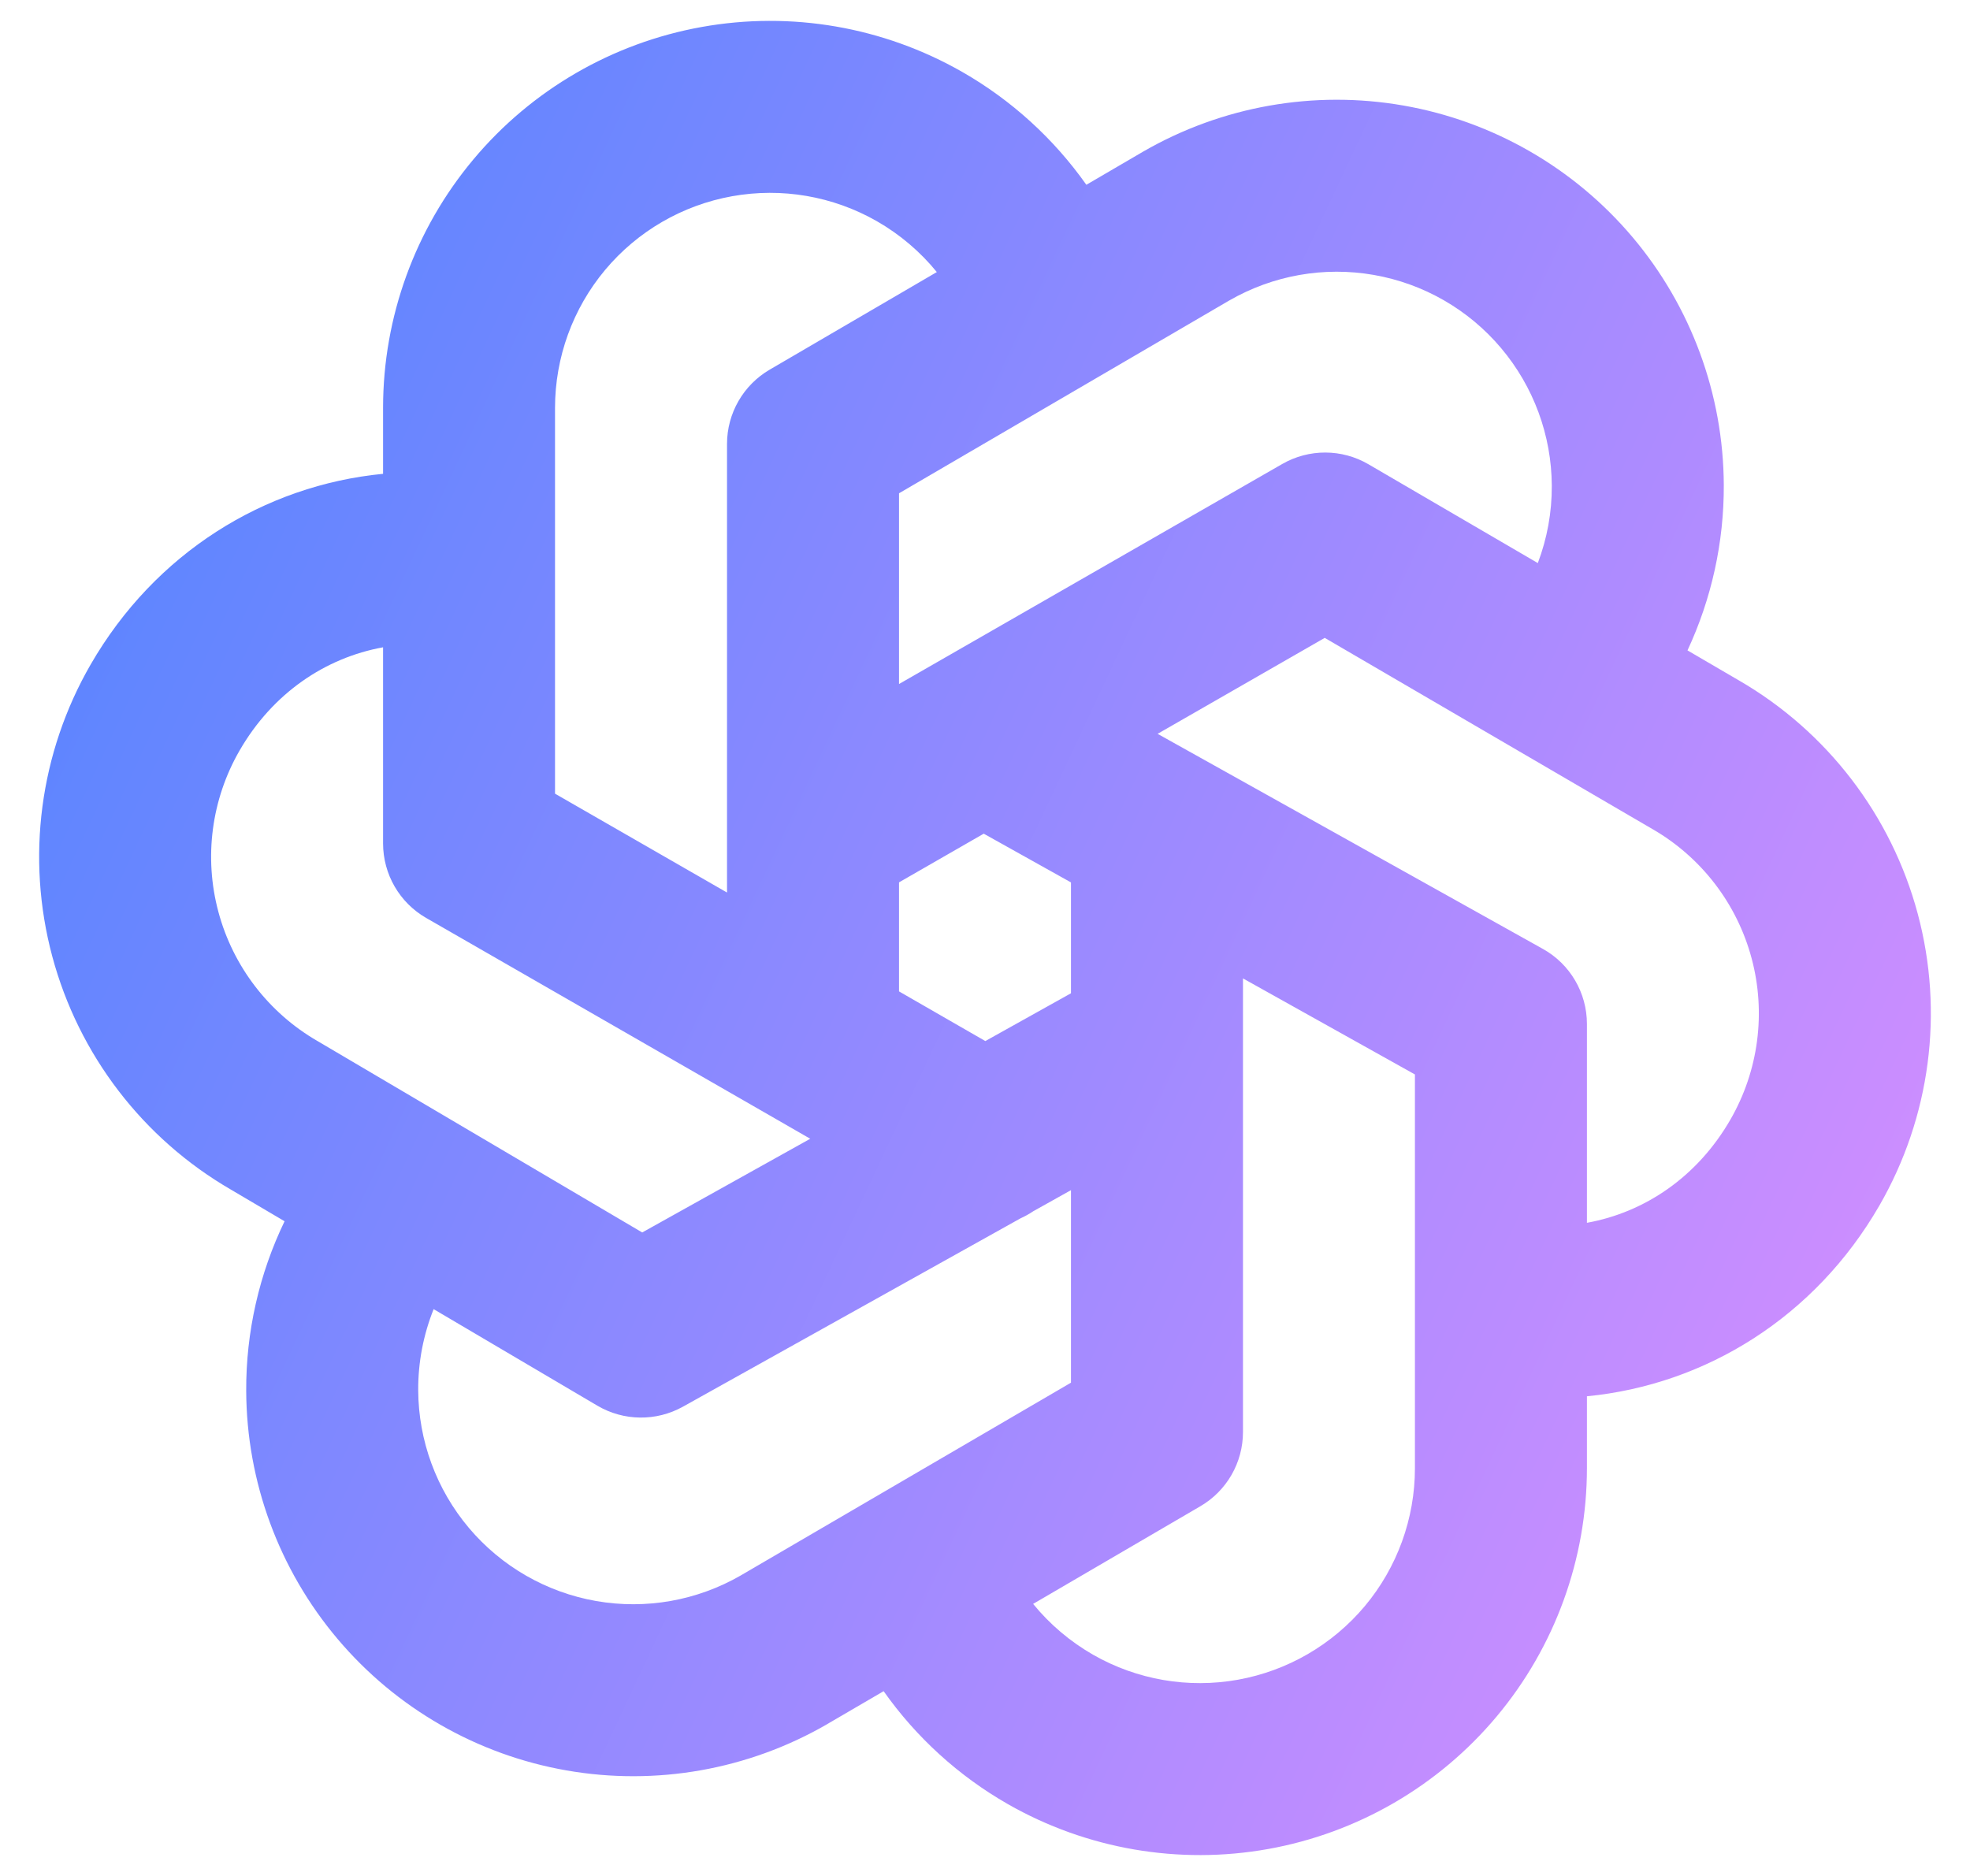 <svg width="42" height="40" viewBox="0 0 42 40" fill="none" xmlns="http://www.w3.org/2000/svg">
<path fill-rule="evenodd" clip-rule="evenodd" d="M14.961 0.575C16.866 0.233 18.83 0.572 20.51 1.531C21.567 2.135 22.469 2.96 23.161 3.94L24.373 3.232C26.05 2.264 28.013 1.917 29.92 2.25C31.826 2.583 33.555 3.576 34.804 5.055C36.053 6.534 36.742 8.405 36.751 10.341C36.756 11.568 36.488 12.772 35.977 13.868L37.066 14.504C37.067 14.505 37.068 14.505 37.07 14.506C38.951 15.594 40.324 17.385 40.886 19.484C41.449 21.585 41.154 23.823 40.067 25.707C38.695 28.083 36.366 29.526 33.833 29.772V31.306C33.832 33.241 33.151 35.115 31.909 36.599C30.667 38.083 28.943 39.083 27.039 39.425C25.134 39.767 23.17 39.428 21.489 38.469C20.433 37.865 19.53 37.04 18.839 36.06L17.634 36.763L17.627 36.768C15.95 37.736 13.987 38.083 12.08 37.75C10.173 37.417 8.444 36.424 7.196 34.945C5.947 33.466 5.258 31.595 5.249 29.659C5.243 28.397 5.527 27.161 6.067 26.04L4.926 25.367C3.047 24.279 1.676 22.489 1.114 20.391C0.551 18.29 0.846 16.052 1.933 14.168C3.305 11.792 5.634 10.349 8.167 10.103V8.694C8.168 6.759 8.849 4.885 10.091 3.401C11.332 1.917 13.056 0.917 14.961 0.575ZM11.833 12.019C11.834 11.997 11.834 11.975 11.833 11.953V8.695C11.834 7.62 12.212 6.579 12.902 5.754C13.592 4.93 14.55 4.374 15.609 4.184C16.667 3.994 17.758 4.182 18.692 4.715C19.186 4.998 19.619 5.367 19.973 5.801L16.409 7.882C15.846 8.211 15.5 8.814 15.5 9.466V17.72C15.499 17.743 15.499 17.765 15.5 17.788V19.031L11.833 16.923V12.019ZM5.109 16.001C5.812 14.783 6.932 14.026 8.167 13.802L5.109 16.001ZM8.167 13.802V17.983C8.167 18.64 8.517 19.246 9.086 19.573L16.393 23.774C16.411 23.785 16.43 23.796 16.449 23.806L17.274 24.281L13.692 26.279L6.782 22.205L6.768 22.197C5.727 21.595 4.967 20.604 4.656 19.443C4.344 18.281 4.507 17.043 5.109 16.001M21.755 25.979C21.85 25.936 21.941 25.886 22.028 25.827L22.833 25.377V29.482L15.793 33.592C15.792 33.593 15.791 33.594 15.79 33.594C14.859 34.13 13.77 34.323 12.711 34.138C11.652 33.953 10.691 33.401 9.997 32.579C9.304 31.757 8.921 30.718 8.916 29.642C8.913 29.046 9.027 28.459 9.245 27.914L12.735 29.972C13.296 30.303 13.991 30.311 14.56 29.994L21.755 25.979ZM26.5 22.287V30.534C26.5 31.186 26.154 31.789 25.591 32.117L22.026 34.199C22.38 34.633 22.814 35.002 23.308 35.285C24.241 35.818 25.333 36.006 26.391 35.816C27.449 35.626 28.407 35.07 29.098 34.246C29.788 33.421 30.166 32.38 30.166 31.305V27.92C30.166 27.899 30.166 27.879 30.166 27.859V22.91L26.5 20.862V22.22C26.5 22.242 26.5 22.265 26.5 22.287ZM22.833 21.179L21.007 22.198L19.167 21.139V18.814L20.973 17.776L22.833 18.815V21.179ZM24.68 15.647L32.894 20.233C33.474 20.556 33.833 21.169 33.833 21.833V26.073C35.068 25.85 36.188 25.093 36.891 23.874C37.492 22.832 37.655 21.595 37.344 20.433C37.033 19.271 36.273 18.28 35.232 17.679L35.225 17.675L28.243 13.601L24.68 15.647ZM19.167 14.585L27.338 9.893C27.907 9.566 28.608 9.568 29.175 9.899L32.786 12.006C32.984 11.483 33.087 10.925 33.084 10.358C33.079 9.282 32.696 8.243 32.002 7.421C31.309 6.599 30.348 6.047 29.288 5.862C28.23 5.677 27.141 5.87 26.21 6.406C26.209 6.406 26.208 6.407 26.206 6.408L19.167 10.518V14.585Z" fill="url(#paint0_linear_3226_177)"/>
<defs>
<linearGradient id="paint0_linear_3226_177" x1="0.834" y1="0.445" x2="48.93" y2="22.987" gradientUnits="userSpaceOnUse">
<stop stop-color="#4D84FF"/>
<stop offset="1" stop-color="#DE8FFF"/>
</linearGradient>
</defs>
</svg>
